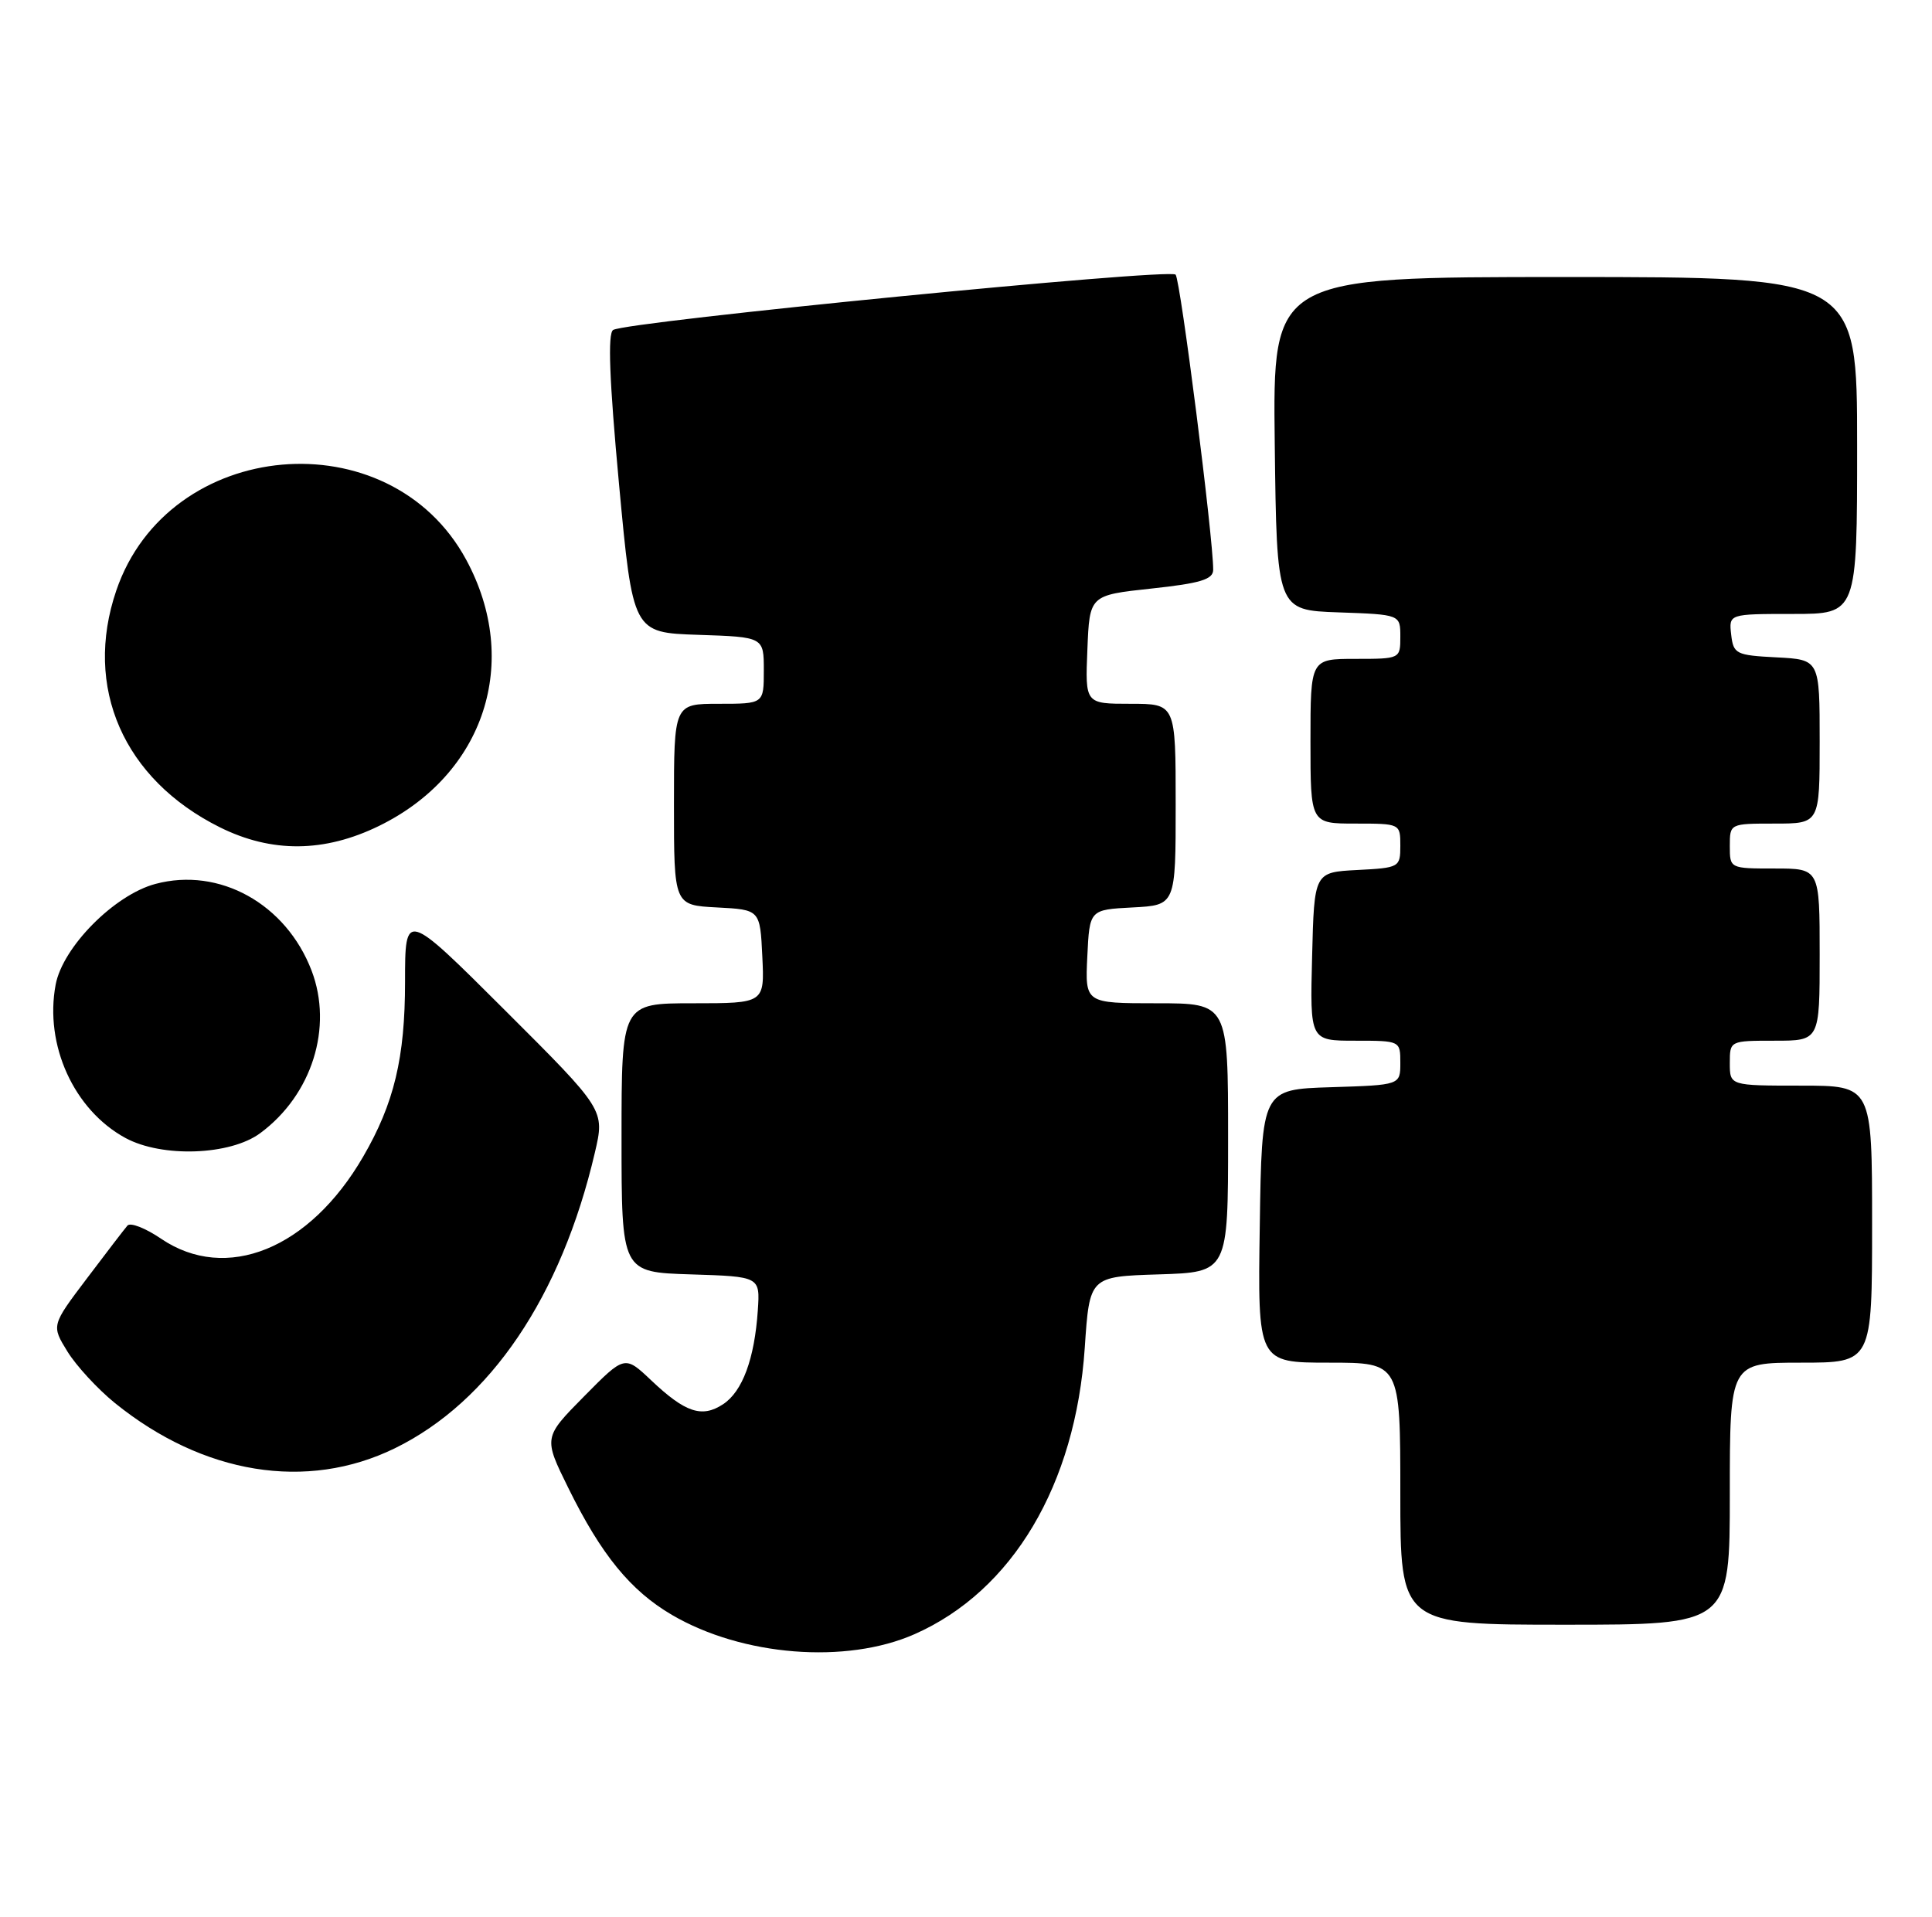 <?xml version="1.0" encoding="UTF-8" standalone="no"?>
<!DOCTYPE svg PUBLIC "-//W3C//DTD SVG 1.1//EN" "http://www.w3.org/Graphics/SVG/1.1/DTD/svg11.dtd" >
<svg xmlns="http://www.w3.org/2000/svg" xmlns:xlink="http://www.w3.org/1999/xlink" version="1.1" viewBox="0 0 258 256">
 <g >
 <path fill="currentColor"
d=" M 122.14 218.26 C 135.22 212.48 143.63 198.32 144.86 180.00 C 145.50 170.50 145.50 170.50 154.75 170.21 C 164.00 169.92 164.00 169.92 164.00 151.96 C 164.00 134.00 164.00 134.00 154.45 134.00 C 144.90 134.00 144.90 134.00 145.20 127.75 C 145.50 121.50 145.50 121.50 151.25 121.20 C 157.00 120.90 157.00 120.90 157.00 107.45 C 157.00 94.00 157.00 94.00 150.96 94.00 C 144.91 94.00 144.91 94.00 145.21 86.75 C 145.50 79.50 145.50 79.50 153.75 78.61 C 160.30 77.91 162.00 77.39 162.01 76.11 C 162.03 71.92 157.64 37.40 156.99 36.68 C 156.21 35.80 83.71 42.94 81.88 44.07 C 81.14 44.53 81.37 50.70 82.66 64.62 C 84.51 84.50 84.51 84.50 93.25 84.79 C 102.00 85.08 102.00 85.08 102.00 89.54 C 102.00 94.00 102.00 94.00 96.00 94.00 C 90.00 94.00 90.00 94.00 90.00 107.45 C 90.00 120.90 90.00 120.90 95.75 121.20 C 101.50 121.50 101.50 121.50 101.80 127.75 C 102.10 134.00 102.10 134.00 92.55 134.00 C 83.00 134.00 83.00 134.00 83.00 151.96 C 83.00 169.92 83.00 169.92 92.25 170.21 C 101.50 170.50 101.50 170.50 101.20 175.00 C 100.76 181.50 99.15 185.86 96.55 187.56 C 93.73 189.41 91.51 188.67 86.96 184.36 C 83.42 181.01 83.42 181.01 78.00 186.50 C 72.57 192.00 72.57 192.00 75.90 198.75 C 80.29 207.66 84.20 212.45 89.73 215.69 C 99.14 221.20 113.00 222.30 122.14 218.26 Z  M 231.00 199.50 C 231.00 182.00 231.00 182.00 240.50 182.00 C 250.00 182.00 250.00 182.00 250.00 163.50 C 250.00 145.00 250.00 145.00 240.50 145.00 C 231.00 145.00 231.00 145.00 231.00 142.00 C 231.00 139.00 231.00 139.00 237.00 139.00 C 243.00 139.00 243.00 139.00 243.00 127.50 C 243.00 116.00 243.00 116.00 237.00 116.00 C 231.00 116.00 231.00 116.00 231.00 113.00 C 231.00 110.00 231.00 110.00 237.00 110.00 C 243.00 110.00 243.00 110.00 243.00 99.05 C 243.00 88.10 243.00 88.10 237.25 87.80 C 231.81 87.52 231.48 87.35 231.18 84.75 C 230.87 82.00 230.87 82.00 239.43 82.00 C 248.00 82.00 248.00 82.00 248.00 59.50 C 248.00 37.00 248.00 37.00 208.98 37.00 C 169.96 37.00 169.96 37.00 170.23 59.25 C 170.50 81.50 170.50 81.50 178.75 81.79 C 187.00 82.08 187.00 82.08 187.00 85.04 C 187.00 87.99 186.98 88.00 181.00 88.00 C 175.00 88.00 175.00 88.00 175.00 99.00 C 175.00 110.00 175.00 110.00 181.00 110.00 C 186.98 110.00 187.00 110.01 187.00 112.95 C 187.00 115.84 186.88 115.91 181.25 116.20 C 175.50 116.50 175.50 116.50 175.22 127.75 C 174.93 139.00 174.93 139.00 180.97 139.00 C 186.99 139.00 187.00 139.01 187.00 141.96 C 187.00 144.92 187.00 144.92 177.75 145.21 C 168.50 145.50 168.50 145.50 168.23 163.75 C 167.95 182.00 167.95 182.00 177.48 182.00 C 187.00 182.00 187.00 182.00 187.00 199.50 C 187.00 217.00 187.00 217.00 209.00 217.00 C 231.00 217.00 231.00 217.00 231.00 199.50 Z  M 52.72 193.44 C 65.46 187.21 74.95 173.17 79.44 153.94 C 80.77 148.24 80.77 148.24 67.43 134.93 C 54.09 121.62 54.09 121.62 54.09 131.14 C 54.09 141.27 52.63 147.38 48.49 154.50 C 41.33 166.84 30.21 171.35 21.50 165.44 C 19.43 164.03 17.41 163.24 17.02 163.69 C 16.64 164.13 14.19 167.32 11.59 170.77 C 6.86 177.03 6.86 177.03 9.01 180.52 C 10.19 182.43 13.04 185.52 15.33 187.38 C 27.14 196.94 40.97 199.18 52.72 193.44 Z  M 34.76 151.34 C 41.66 146.24 44.50 137.22 41.61 129.64 C 38.20 120.72 29.30 115.77 20.75 118.06 C 15.27 119.52 8.37 126.49 7.43 131.52 C 5.92 139.57 9.87 148.25 16.75 151.99 C 21.64 154.64 30.75 154.32 34.76 151.34 Z  M 50.62 110.31 C 64.71 103.41 69.63 88.37 62.25 74.75 C 52.02 55.84 22.49 58.45 15.53 78.87 C 11.12 91.80 16.49 104.08 29.35 110.49 C 36.28 113.94 43.32 113.88 50.62 110.31 Z "/>
</g>
</svg>